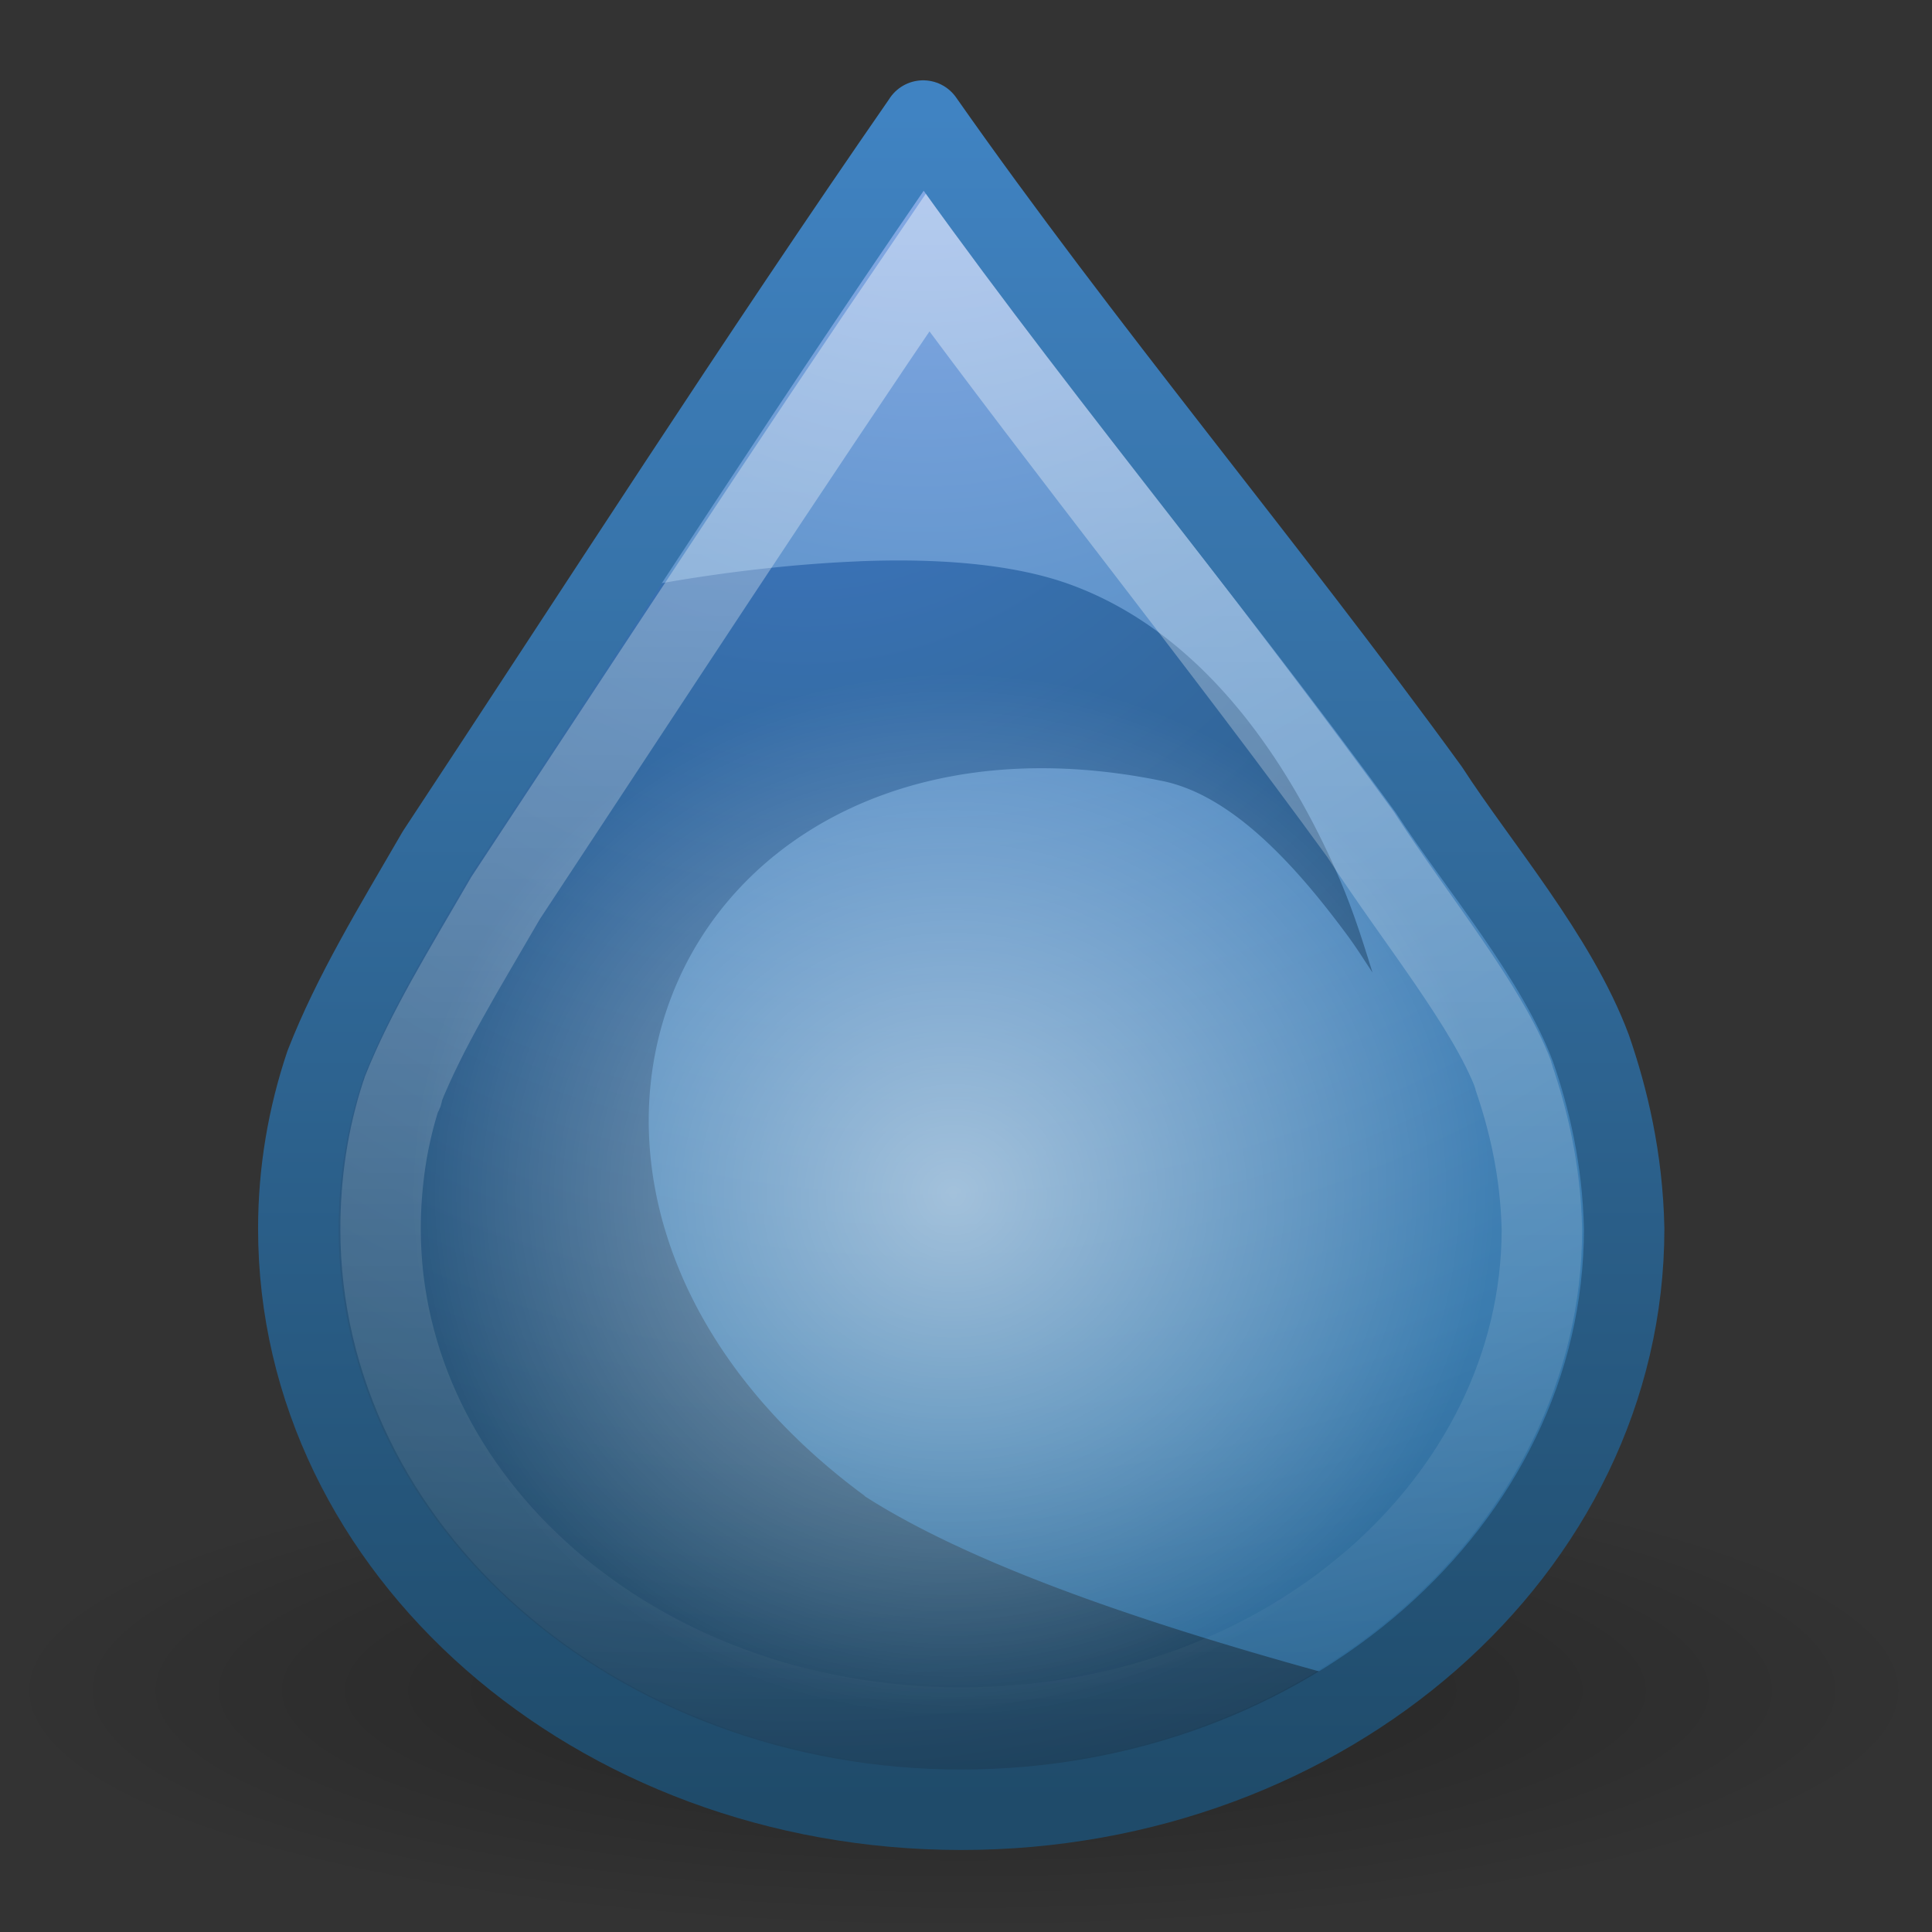 <?xml version="1.0" encoding="UTF-8" standalone="no"?>
<!-- Created with Inkscape (http://www.inkscape.org/) -->

<svg
   xmlns:dc="http://purl.org/dc/elements/1.1/"
   xmlns:cc="http://creativecommons.org/ns#"
   xmlns:rdf="http://www.w3.org/1999/02/22-rdf-syntax-ns#"
   xmlns:svg="http://www.w3.org/2000/svg"
   xmlns="http://www.w3.org/2000/svg"
   xmlns:xlink="http://www.w3.org/1999/xlink"
   xmlns:sodipodi="http://sodipodi.sourceforge.net/DTD/sodipodi-0.dtd"
   xmlns:inkscape="http://www.inkscape.org/namespaces/inkscape"
   width="24"
   height="24"
   id="svg4877"
   version="1.1"
   inkscape:version="0.48.1 r9760"
   sodipodi:docname="Nuevo documento 19">
  <rect width="100%" height="100%" fill="#333333" stroke="none"/>
  <defs
     id="defs4879">
    <radialGradient
       inkscape:collect="always"
       xlink:href="#linearGradient3958"
       id="radialGradient4181"
       gradientUnits="userSpaceOnUse"
       gradientTransform="matrix(-1.6714658e-7,2.992,-3.025,-2.6609829e-7,223.116,-463.408)"
       cx="156.366"
       cy="21.664"
       fx="156.366"
       fy="21.664"
       r="17.375" />
    <linearGradient
       id="linearGradient3958">
      <stop
         offset="0"
         style="stop-color:#8badea;stop-opacity:1"
         id="stop3960" />
      <stop
         offset="0.262"
         style="stop-color:#6396cd;stop-opacity:1"
         id="stop3962" />
      <stop
         offset="0.661"
         style="stop-color:#3b7caf;stop-opacity:1"
         id="stop3964" />
      <stop
         offset="1"
         style="stop-color:#194c70;stop-opacity:1"
         id="stop3966" />
    </linearGradient>
    <radialGradient
       inkscape:collect="always"
       xlink:href="#linearGradient3948"
       id="radialGradient4183"
       gradientUnits="userSpaceOnUse"
       gradientTransform="matrix(0,3.913,-3.334,1.0031662e-6,215.147,-598.766)"
       cx="154.341"
       cy="18.17"
       fx="154.341"
       fy="18.17"
       r="14.234" />
    <linearGradient
       id="linearGradient3948">
      <stop
         offset="0"
         style="stop-color:#487ede;stop-opacity:1;"
         id="stop3950" />
      <stop
         offset="0.262"
         style="stop-color:#366eaa;stop-opacity:1;"
         id="stop3952" />
      <stop
         offset="0.661"
         style="stop-color:#275273;stop-opacity:1;"
         id="stop3954" />
      <stop
         offset="1"
         style="stop-color:#0a1f2e;stop-opacity:1;"
         id="stop3956" />
    </linearGradient>
    <linearGradient
       inkscape:collect="always"
       xlink:href="#linearGradient3899"
       id="linearGradient4185"
       gradientUnits="userSpaceOnUse"
       x1="157.812"
       y1="7.297"
       x2="157.812"
       y2="47.43" />
    <linearGradient
       inkscape:collect="always"
       id="linearGradient3899">
      <stop
         style="stop-color:#ffffff;stop-opacity:1;"
         offset="0"
         id="stop3901" />
      <stop
         style="stop-color:#ffffff;stop-opacity:0;"
         offset="1"
         id="stop3903" />
    </linearGradient>
    <linearGradient
       inkscape:collect="always"
       xlink:href="#linearGradient3907"
       id="linearGradient4187"
       gradientUnits="userSpaceOnUse"
       gradientTransform="matrix(1,0,0,0.999,0,0.07)"
       x1="152.591"
       y1="5.225"
       x2="152.591"
       y2="48.276" />
    <linearGradient
       id="linearGradient3907"
       inkscape:collect="always">
      <stop
         id="stop3909"
         offset="0"
         style="stop-color:#4083c2;stop-opacity:1" />
      <stop
         id="stop3911"
         offset="1"
         style="stop-color:#1f4b6a;stop-opacity:1" />
    </linearGradient>
    <radialGradient
       inkscape:collect="always"
       xlink:href="#linearGradient3978"
       id="radialGradient4189"
       gradientUnits="userSpaceOnUse"
       cx="159.983"
       cy="34.237"
       fx="159.983"
       fy="34.237"
       r="9.723" />
    <linearGradient
       inkscape:collect="always"
       id="linearGradient3978">
      <stop
         style="stop-color:#ffffff;stop-opacity:1;"
         offset="0"
         id="stop3980" />
      <stop
         style="stop-color:#ffffff;stop-opacity:0;"
         offset="1"
         id="stop3982" />
    </linearGradient>
    <radialGradient
       r="10.625"
       fy="4.625"
       fx="62.625"
       cy="4.625"
       cx="62.625"
       gradientTransform="matrix(1.129,0,0,0.282,180.699,228.628)"
       gradientUnits="userSpaceOnUse"
       id="radialGradient3024"
       xlink:href="#linearGradient8838"
       inkscape:collect="always" />
    <linearGradient
       id="linearGradient8838">
      <stop
         id="stop8840"
         style="stop-color:#000000;stop-opacity:1"
         offset="0" />
      <stop
         id="stop8842"
         style="stop-color:#000000;stop-opacity:0"
         offset="1" />
    </linearGradient>
  </defs>
  <sodipodi:namedview
     id="base"
     pagecolor="#ffffff"
     bordercolor="#666666"
     borderopacity="1.0"
     inkscape:pageopacity="0.0"
     inkscape:pageshadow="2"
     inkscape:zoom="29.708331"
     inkscape:cx="12.000002"
     inkscape:cy="12.000001"
     inkscape:document-units="px"
     inkscape:current-layer="layer1"
     showgrid="false"
     fit-margin-top="0"
     fit-margin-left="0"
     fit-margin-right="0"
     fit-margin-bottom="0" />
  <g
     inkscape:label="Capa 1"
     inkscape:groupmode="layer"
     id="layer1"
     transform="translate(-239.429,-208.934)">
    <path
       inkscape:connector-curvature="0"
       style="opacity:0.3;fill:url(#radialGradient3024);fill-opacity:1;fill-rule:evenodd;stroke:none;stroke-width:1;marker:none;visibility:visible;display:inline;overflow:visible;enable-background:new"
       id="path8836-7"
       d="m 263.429,229.934 c 0,1.657 -5.373,3 -12,3 -6.627,0 -12,-1.343 -12,-3 0,-1.657 5.373,-3 12,-3 6.627,0 12,1.343 12,3 l 0,0 z" />
    <g
       style="display:inline;enable-background:new"
       id="g4169"
       transform="matrix(0.488,0,0,0.488,173.991,207.748)">
      <path
         sodipodi:nodetypes="cccsscccc"
         inkscape:connector-curvature="0"
         id="path4171"
         d="m 157.595,5.5 c -4.244,6.125 -8.27,12.409 -12.375,18.629 -1.11,1.915 -2.138,3.592 -2.844,5.398 -0.446,1.327 -0.688,2.728 -0.688,4.181 0,8.165 7.551,14.791 16.875,14.791 9.324,0 16.875,-6.626 16.875,-14.791 -0.036,-1.788 -0.408,-3.326 -0.844,-4.587 -0.874,-2.341 -2.889,-4.671 -4.125,-6.584 -4.181,-5.757 -8.79,-11.211 -12.875,-17.038 z"
         style="color:#000000;fill:url(#radialGradient4181);fill-opacity:1;stroke:none;stroke-width:1;marker:none;visibility:visible;display:inline;overflow:visible;enable-background:accumulate" />
      <path
         d="m 155.969,16.719 c -3.056,0.123 -5.731,0.686 -5.875,0.719 L 150,17.469 c -0.005,0.007 0.005,0.024 0,0.031 -1.477,2.258 -2.95,4.524 -4.438,6.781 -0.005,0.008 0.005,0.023 0,0.031 -1.102,1.903 -2.127,3.564 -2.812,5.312 -0.003,0.009 0.003,0.022 0,0.031 -0.427,1.281 -0.656,2.63 -0.656,4.031 0,7.932 7.333,14.406 16.469,14.406 3.709,0 7.123,-1.1 9.875,-2.906 -4.216,-1.142 -9.26,-2.705 -12.312,-4.656 A 0.397,0.397 0 0 1 156.094,40.5 c -5.173,-3.818 -6.459,-9.004 -4.812,-12.938 1.646,-3.934 6.233,-6.52 12.406,-5.25 1.798,0.37 3.42,2.194 4.688,3.906 0.267,0.361 0.429,0.63 0.656,0.969 -0.265,-0.849 -0.526,-1.707 -1,-2.75 -1.289,-2.839 -3.401,-5.924 -6.688,-7.125 -1.511,-0.552 -3.492,-0.669 -5.375,-0.594 z"
         id="path4173"
         style="fill:url(#radialGradient4183);fill-opacity:1;stroke:none"
         inkscape:original="M 155.9375 16.3125 C 152.75314 16.44026 149.90625 17.09375 149.90625 17.09375 L 149.6875 17.21875 C 148.19124 19.505525 146.72173 21.813092 145.21875 24.09375 C 144.10871 26.011158 143.08109 27.690491 142.375 29.5 C 141.9288 30.828557 141.6875 32.232217 141.6875 33.6875 C 141.6875 41.864101 149.23873 48.5 158.5625 48.5 C 162.668 48.5 166.45019 47.200737 169.375 45.0625 C 165.03252 43.916223 159.50006 42.205515 156.34375 40.1875 C 146.22104 32.716551 151.52833 20.205017 163.59375 22.6875 C 166.73864 23.334567 170.15625 29.75 170.15625 29.75 C 170.15625 29.75 168.3495 19.452055 161.46875 16.9375 C 159.87221 16.354049 157.84812 16.235844 155.9375 16.3125 z "
         inkscape:radius="-0.39710286"
         sodipodi:type="inkscape:offset" />
      <path
         d="m 157.719,9.094 c -3.609,5.304 -7.126,10.695 -10.688,16.094 -0.021,0.031 -0.042,0.062 -0.062,0.094 -1.077,1.856 -2.02,3.386 -2.625,4.906 -0.006,0.019 0.006,0.043 0,0.062 -0.005,0.012 -0.027,0.02 -0.031,0.031 -0.357,1.092 -0.531,2.249 -0.531,3.438 0,6.877 6.445,12.688 14.781,12.688 8.323,0 14.762,-5.793 14.781,-12.656 -2.4e-4,-0.012 2.7e-4,-0.02 0,-0.031 -0.035,-1.496 -0.342,-2.778 -0.719,-3.875 -0.003,-0.009 0.003,-0.023 0,-0.031 -0.662,-1.754 -2.479,-3.967 -3.844,-6.062 -0.02,-0.031 -0.043,-0.063 -0.062,-0.094 -3.519,-4.838 -7.359,-9.606 -11,-14.562 z"
         id="path4175"
         style="opacity:0.4;color:#000000;fill:none;stroke:url(#linearGradient4185);stroke-width:2.048;stroke-linecap:round;stroke-linejoin:miter;stroke-miterlimit:4;stroke-opacity:1;stroke-dasharray:none;stroke-dashoffset:0;marker:none;visibility:visible;display:inline;overflow:visible;enable-background:accumulate"
         inkscape:original="M 157.59375 5.5 C 153.34974 11.624693 149.32405 17.904558 145.21875 24.125 C 144.10871 26.039625 143.08109 27.724367 142.375 29.53125 C 141.9288 30.857879 141.6875 32.26558 141.6875 33.71875 C 141.6875 41.883484 149.23873 48.5 158.5625 48.5 C 167.88627 48.5 175.4375 41.883484 175.4375 33.71875 C 175.4013 31.931092 175.02915 30.386224 174.59375 29.125 C 173.72024 26.783667 171.70479 24.444597 170.46875 22.53125 C 166.28746 16.773857 161.67849 11.326867 157.59375 5.5 z "
         inkscape:radius="-2.0882225"
         sodipodi:type="inkscape:offset" />
      <path
         style="color:#000000;fill:none;stroke:url(#linearGradient4187);stroke-width:2.048;stroke-linecap:round;stroke-linejoin:round;stroke-miterlimit:4;stroke-opacity:1;stroke-dasharray:none;stroke-dashoffset:0;marker:none;visibility:visible;display:inline;overflow:visible;enable-background:accumulate"
         d="m 157.595,5.5 c -4.244,6.125 -8.27,12.409 -12.375,18.629 -1.11,1.915 -2.138,3.592 -2.844,5.398 -0.446,1.327 -0.688,2.728 -0.688,4.181 0,8.165 7.551,14.791 16.875,14.791 9.324,0 16.875,-6.626 16.875,-14.791 -0.036,-1.788 -0.408,-3.326 -0.844,-4.587 -0.874,-2.341 -2.889,-4.671 -4.125,-6.584 -4.181,-5.757 -8.79,-11.211 -12.875,-17.038 z"
         id="path4177"
         inkscape:connector-curvature="0"
         sodipodi:nodetypes="cccsscccc" />
      <path
         transform="matrix(1.418,0,0,1.364,-68.493,-13.864)"
         d="m 169.706,34.237 c 0,5.37 -4.353,9.723 -9.723,9.723 -5.37,0 -9.723,-4.353 -9.723,-9.723 0,-5.37 4.353,-9.723 9.723,-9.723 5.37,0 9.723,4.353 9.723,9.723 z"
         sodipodi:ry="9.7227173"
         sodipodi:rx="9.7227173"
         sodipodi:cy="34.237293"
         sodipodi:cx="159.98289"
         id="path4179"
         style="opacity:0.5;color:#000000;fill:url(#radialGradient4189);fill-opacity:1;stroke:none;stroke-width:0.827;marker:none;visibility:visible;display:inline;overflow:visible;enable-background:accumulate"
         sodipodi:type="arc" />
    </g>
  </g>
</svg>
